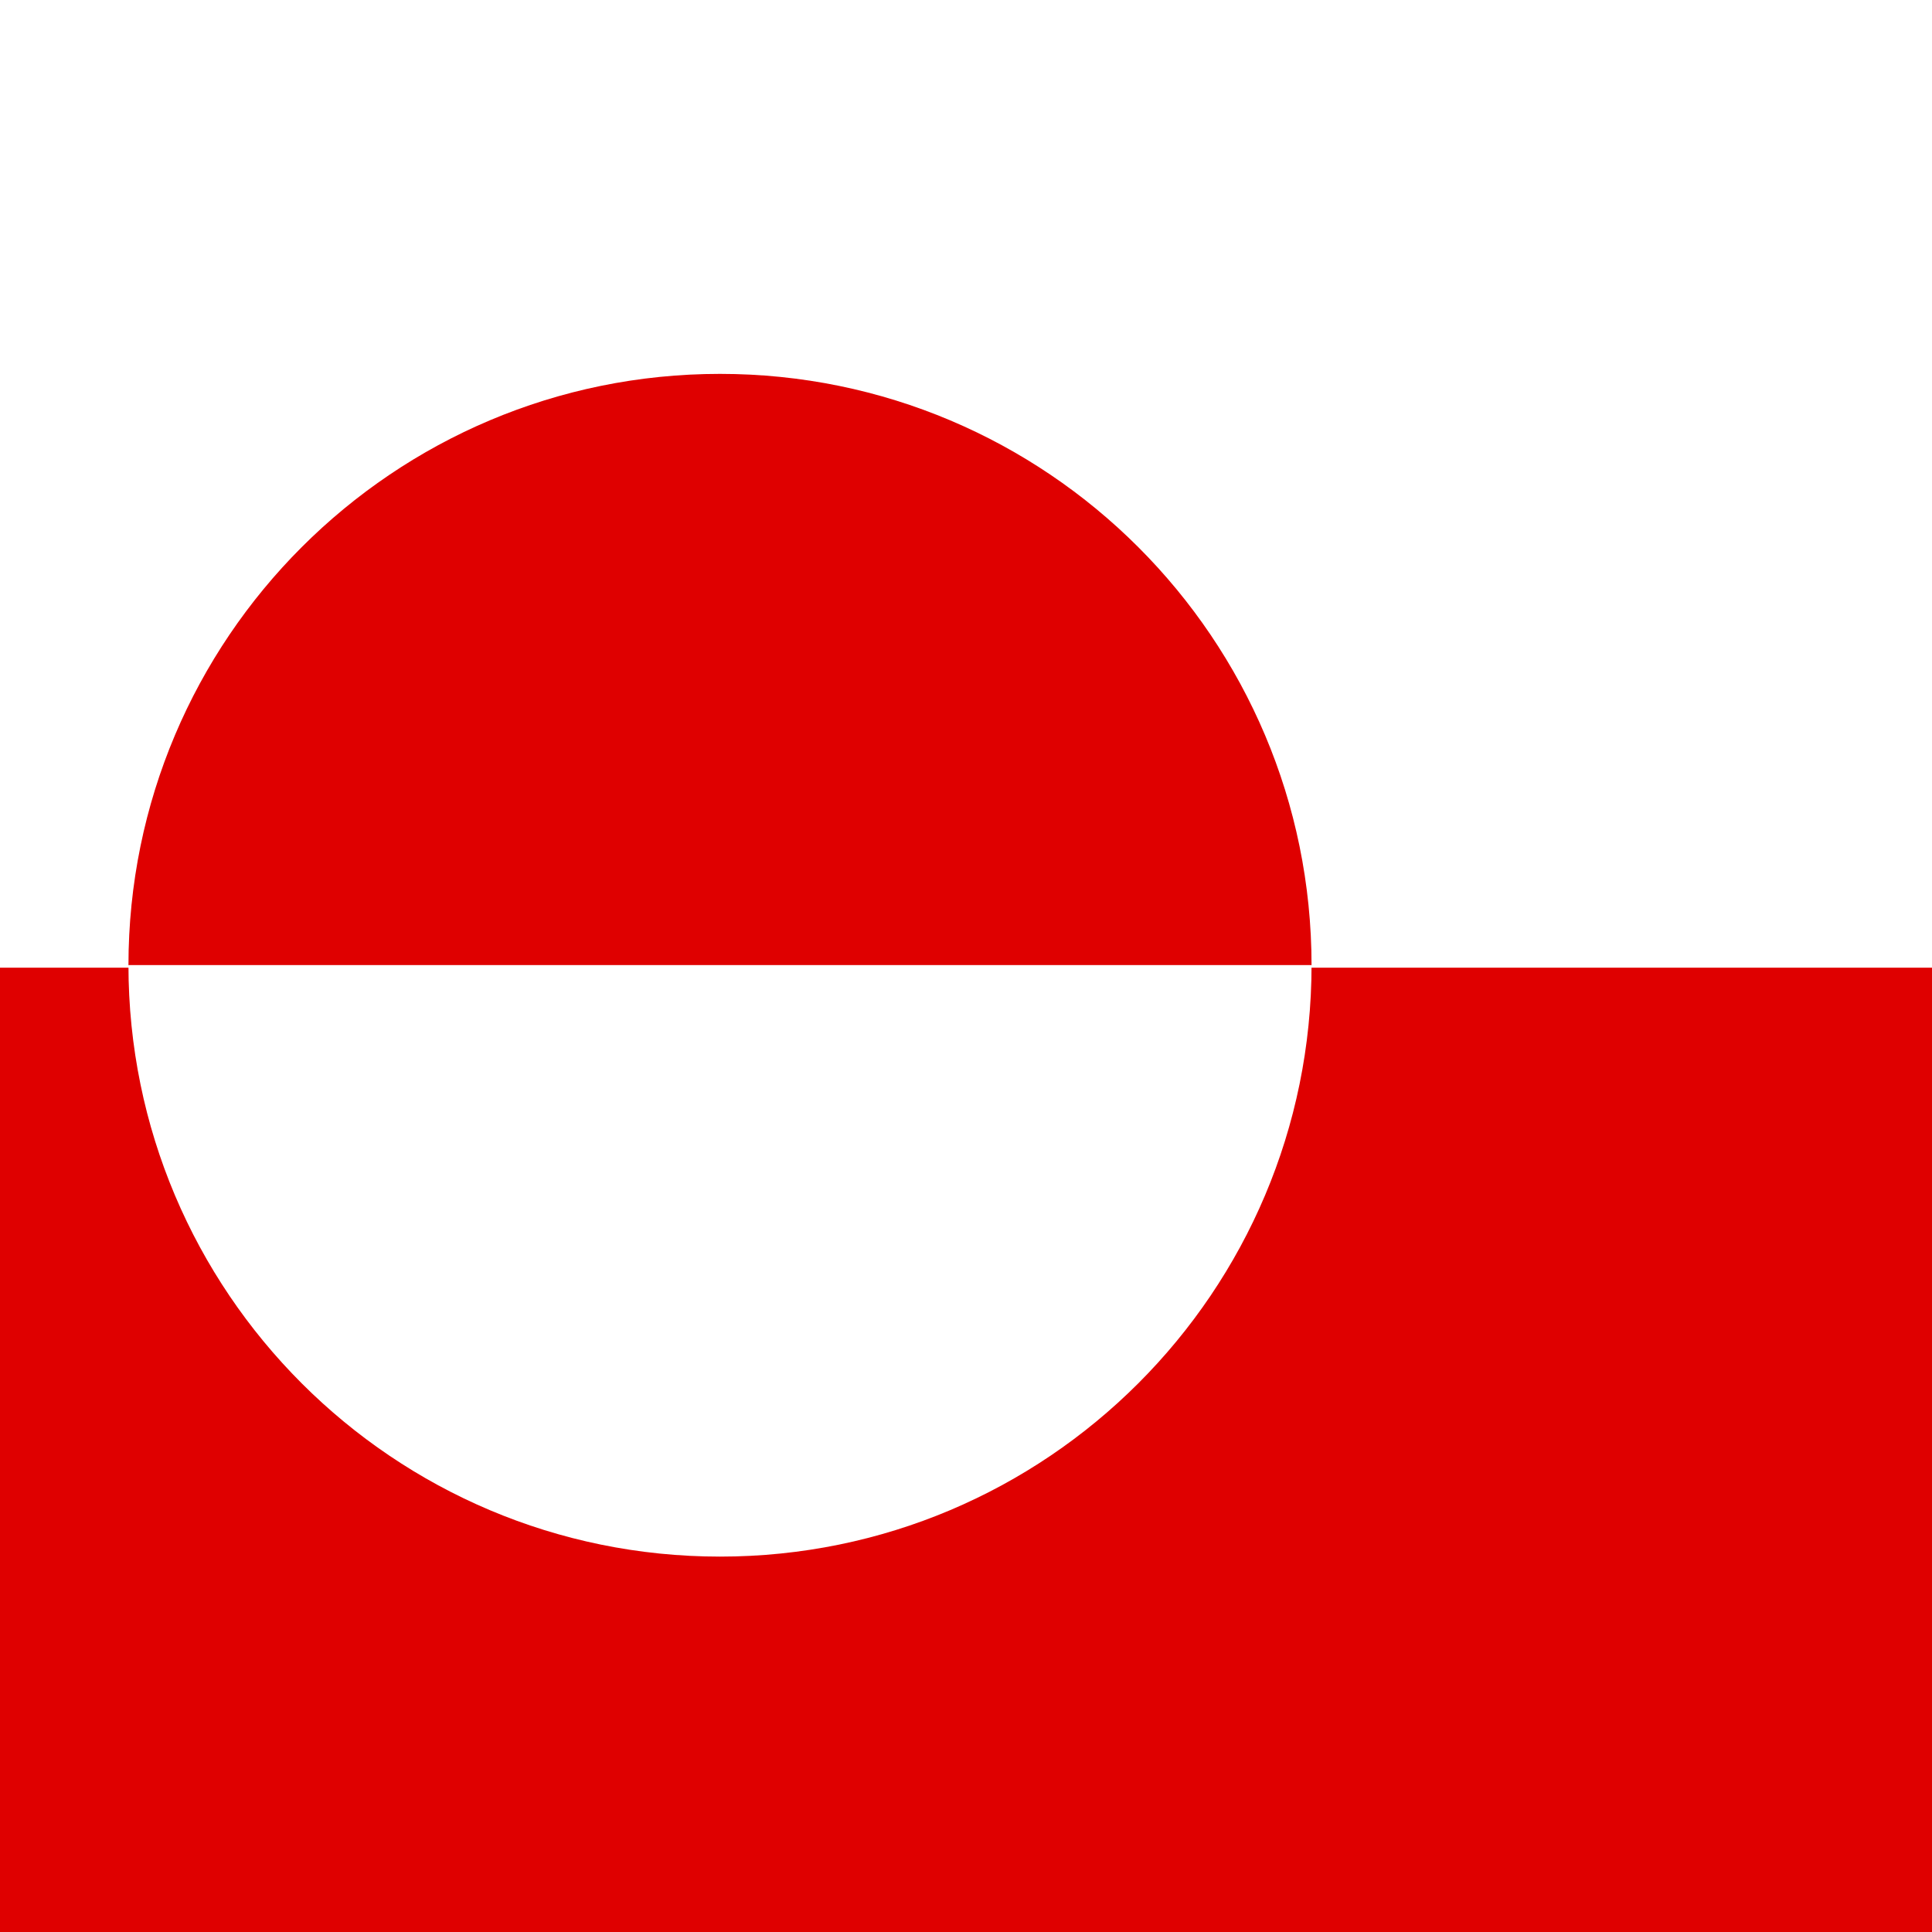 <?xml version="1.0" encoding="UTF-8"?>
<svg xmlns="http://www.w3.org/2000/svg" xmlns:xlink="http://www.w3.org/1999/xlink" width="384pt" height="384pt" viewBox="0 0 384 384" version="1.1">
<g id="surface1">
<rect x="0" y="0" width="384" height="384" style="fill:rgb(100%,100%,100%);fill-opacity:1;stroke:none;"/>
<path style=" stroke:none;fill-rule:evenodd;fill:rgb(87.451%,0%,0%);fill-opacity:1;" d="M 495.824 384 L -79.164 384 L -79.164 192.336 L 495.824 192.336 Z M 495.824 384 "/>
<path style=" stroke:none;fill-rule:evenodd;fill:rgb(87.451%,0%,0%);fill-opacity:1;" d="M 260.68 191.887 C 260.68 126.953 208.039 74.312 143.105 74.312 C 78.172 74.312 25.531 126.953 25.531 191.887 "/>
<path style=" stroke:none;fill-rule:evenodd;fill:rgb(100%,100%,100%);fill-opacity:1;" d="M 260.68 191.812 C 260.68 256.746 208.039 309.387 143.105 309.387 C 78.172 309.387 25.531 256.746 25.531 191.812 "/>
</g>
</svg>
